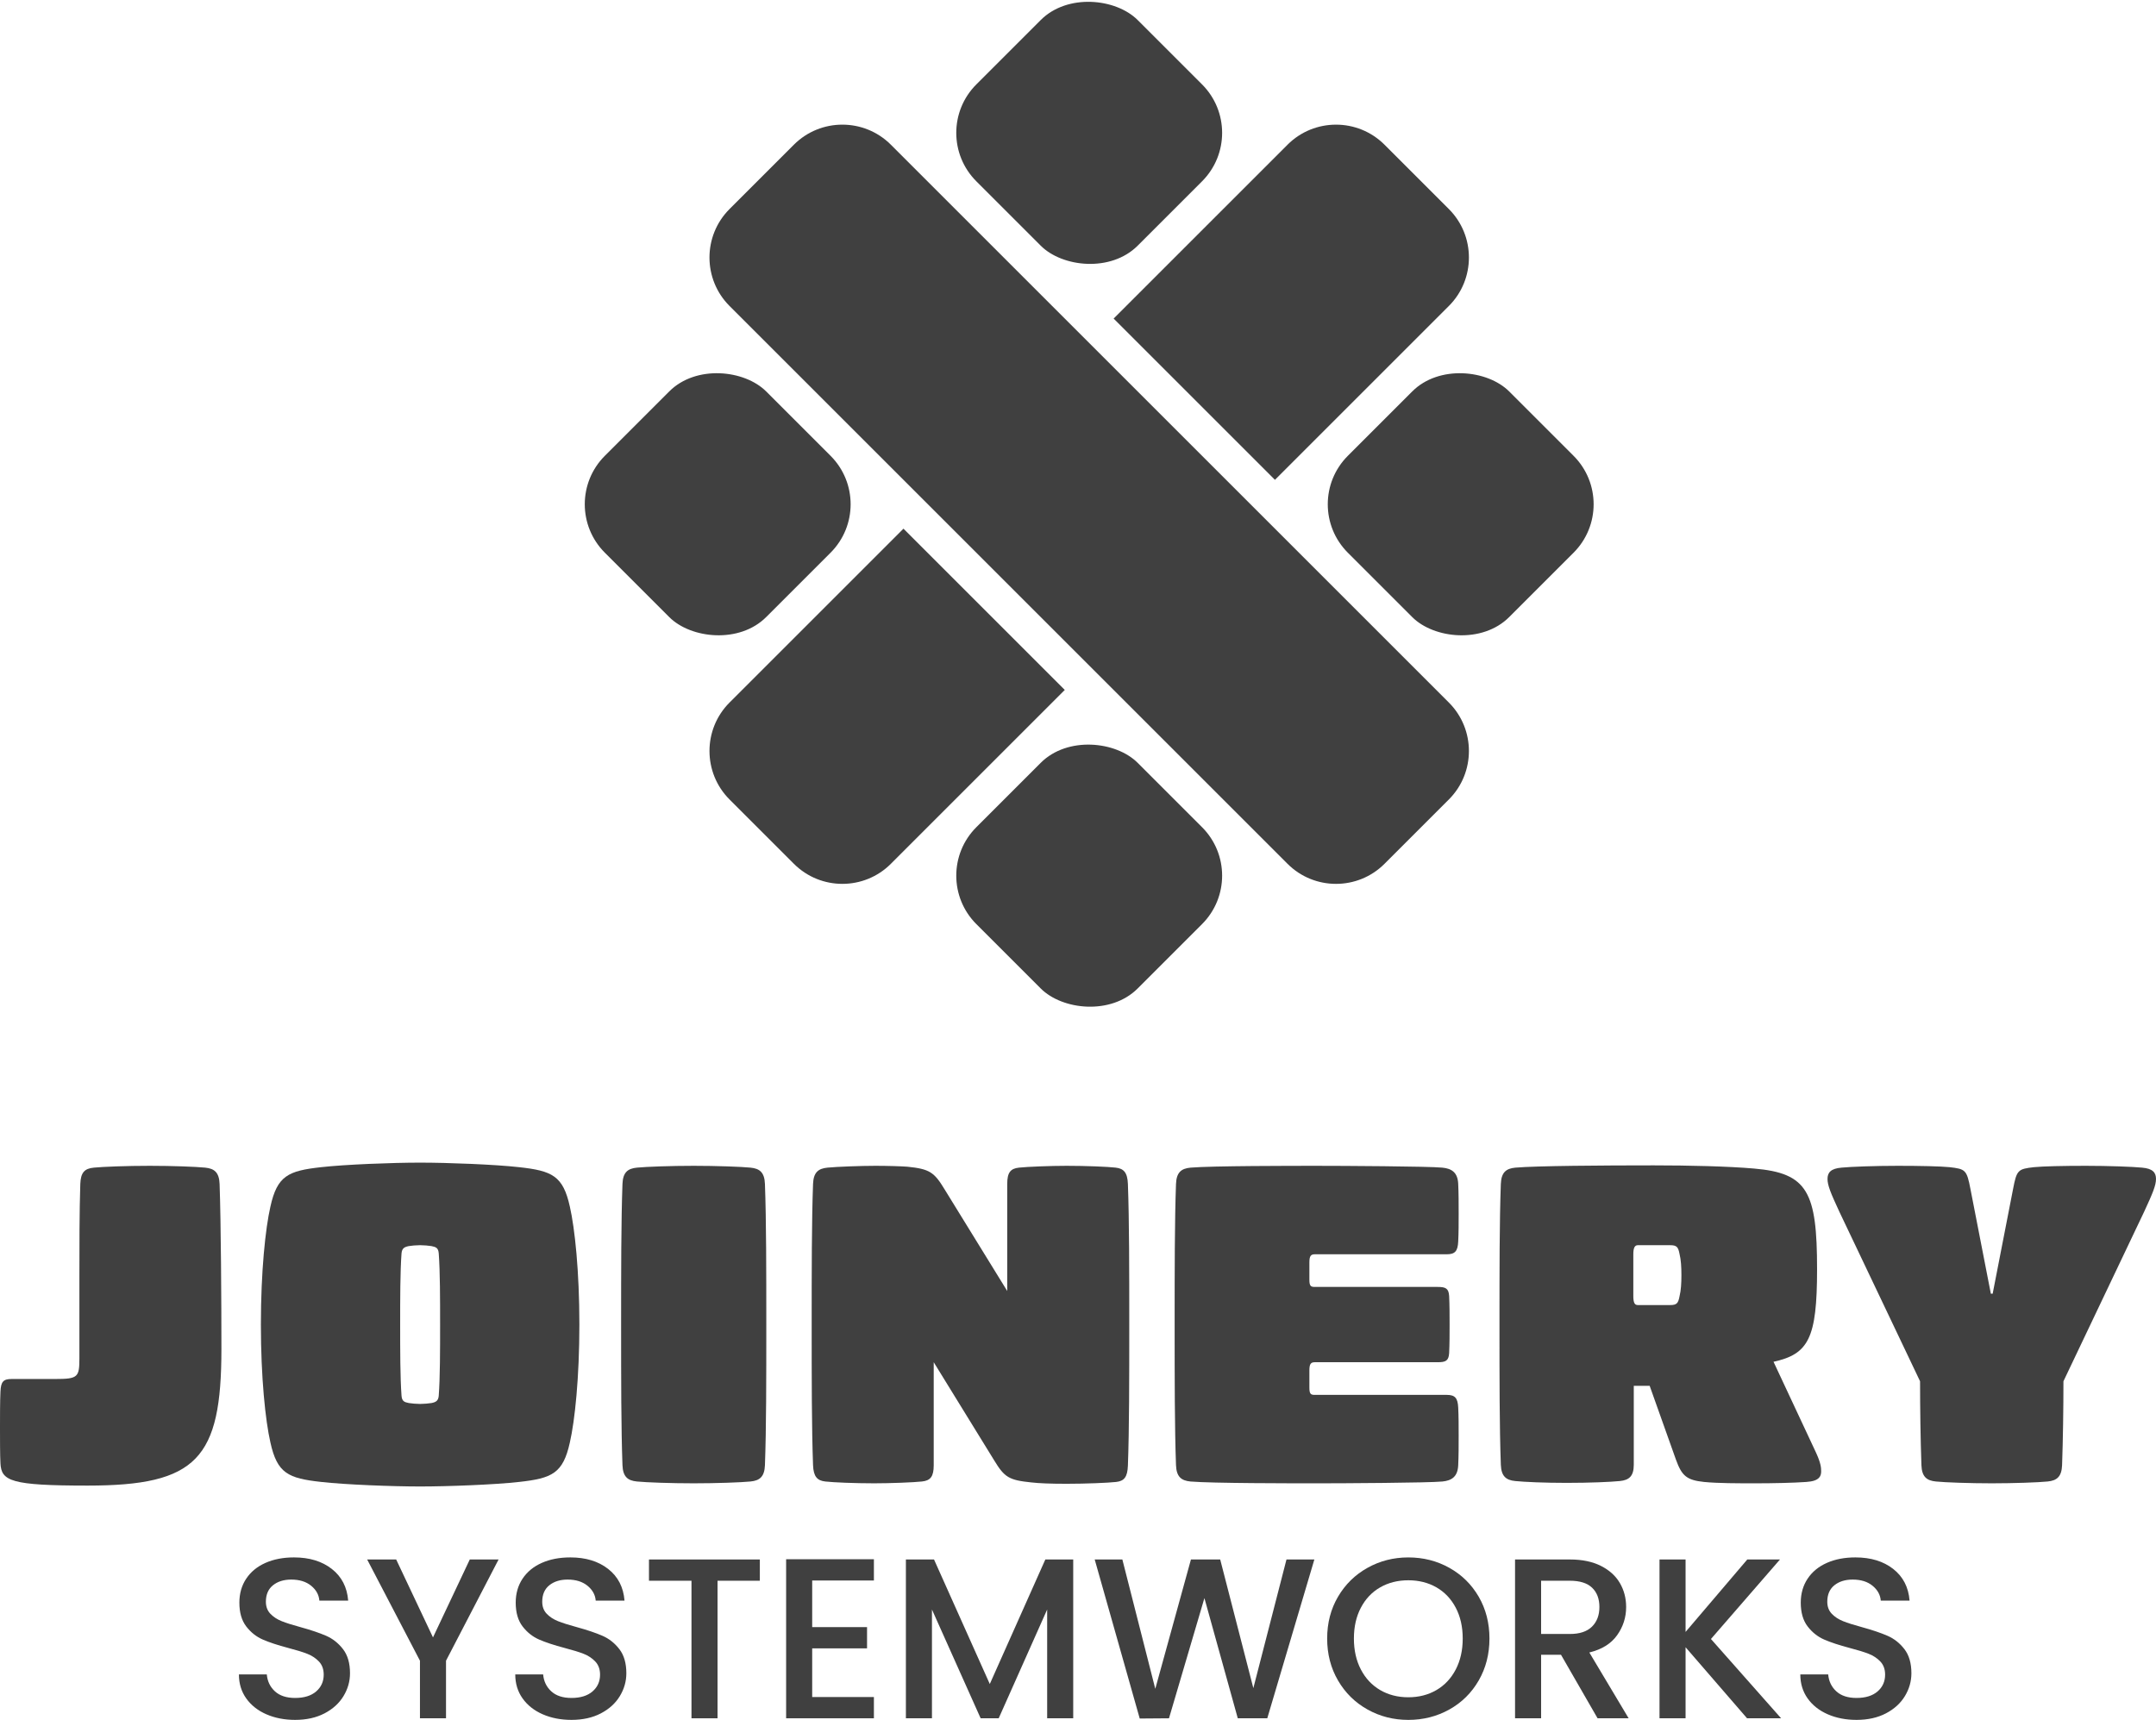 <?xml version="1.0" encoding="UTF-8"?>
<svg id="Layer_1" data-name="Layer 1" xmlns="http://www.w3.org/2000/svg" width="263.13" height="209.965" viewBox="0 0 263.13 209.965">
  <g>
    <path d="M9.69,165.801v-9.746c0-3.876,0-8.195.11-11.518.056-1.385.498-1.883,1.661-1.993,1.107-.111,4.042-.222,6.812-.222,2.769,0,5.647.11,6.755.222,1.163.11,1.717.608,1.772,1.993.166,4.651.222,14.397.222,20.156,0,13.4-2.99,16.668-16.336,16.668-9.358,0-10.521-.555-10.632-2.714-.055-.886-.055-3.267-.055-4.374,0-1.108,0-3.268.055-4.375.056-1.219.332-1.551,1.385-1.551h5.315c2.769,0,2.936-.222,2.936-2.547Z" fill="#404040"/>
    <path d="M63.347,142.488c4.042.443,5.371,1.052,6.201,4.817.609,2.658,1.163,7.919,1.163,14.397s-.554,11.739-1.163,14.397c-.83,3.766-2.159,4.374-6.201,4.817-2.936.332-8.694.554-12.072.554s-9.137-.222-12.071-.554c-4.042-.443-5.371-1.052-6.202-4.817-.608-2.658-1.162-7.919-1.162-14.397s.554-11.739,1.162-14.397c.831-3.766,2.16-4.374,6.202-4.817,2.935-.332,8.693-.554,12.071-.554s9.137.222,12.072.554ZM49.891,152.123c-.554.111-.831.277-.887.887-.166,2.215-.166,5.593-.166,8.693s0,6.479.166,8.693c.056.665.333.775.887.887.332.055.941.11,1.384.11.443,0,1.053-.056,1.385-.11.554-.111.83-.277.886-.887.166-2.215.166-5.593.166-8.693s0-6.479-.166-8.693c-.056-.665-.332-.775-.886-.887-.332-.055-.941-.11-1.385-.11-.442,0-1.107.056-1.384.11Z" fill="#404040"/>
    <path d="M91.586,142.544c1.162.11,1.716.608,1.771,1.993.166,4.485.166,10.688.166,17.166,0,6.59,0,12.681-.166,17.166-.056,1.384-.609,1.883-1.771,1.993-1.108.111-4.153.222-6.922.222-2.77,0-5.814-.11-6.922-.222-1.163-.11-1.717-.609-1.772-1.993-.166-4.485-.166-10.576-.166-17.166,0-6.479,0-12.681.166-17.166.056-1.385.609-1.883,1.772-1.993,1.107-.111,4.152-.222,6.922-.222,2.769,0,5.813.11,6.922.222Z" fill="#404040"/>
    <path d="M124.367,142.544c.996-.111,3.876-.222,5.813-.222,2.382,0,5.039.11,5.98.222.997.11,1.44.608,1.495,1.993.166,4.485.166,10.632.166,17.222,0,6.479,0,12.681-.166,17.166-.055,1.384-.442,1.882-1.439,1.993-.997.11-3.71.222-6.036.222-1.993,0-3.378-.056-4.319-.166-2.713-.277-3.267-.609-4.54-2.714l-7.365-11.961v12.57c0,1.384-.388,1.883-1.439,1.993-.997.111-3.876.222-5.814.222-2.381,0-5.039-.11-5.98-.222-.996-.11-1.439-.609-1.495-1.993-.166-4.485-.166-10.576-.166-17.166,0-6.479,0-12.681.166-17.166.056-1.385.609-1.883,1.772-1.993,1.107-.111,4.098-.222,5.869-.222,1.44,0,3.212.056,3.877.11,2.713.277,3.267.665,4.54,2.769l7.642,12.404v-13.068c0-1.385.388-1.883,1.44-1.993Z" fill="#404040"/>
    <path d="M177.968,171.837c.055,1.107.055,2.215.055,3.433,0,1.219,0,2.492-.055,3.6-.056,1.384-.775,1.883-1.938,1.993-1.661.166-12.349.222-15.283.222-3.046,0-12.847,0-15.449-.222-1.163-.11-1.717-.609-1.772-1.993-.166-4.485-.166-10.688-.166-17.166s0-12.681.166-17.166c.056-1.385.609-1.883,1.772-1.993,2.603-.222,12.403-.222,15.449-.222,2.935,0,13.622.055,15.283.222,1.163.11,1.883.608,1.938,1.993.055,1.107.055,2.381.055,3.6,0,1.218,0,2.325-.055,3.433-.056,1.163-.388,1.551-1.385,1.551h-16.114c-.498,0-.664.222-.664.997v2.104c0,.775.166.887.664.887h15.007c.941,0,1.329.166,1.385,1.107.055,1.107.055,2.381.055,3.488s0,2.381-.055,3.488c-.056.941-.443,1.107-1.385,1.107h-15.007c-.498,0-.664.222-.664.997v2.104c0,.774.166.886.664.886h16.114c.997,0,1.329.388,1.385,1.551Z" fill="#404040"/>
    <path d="M222.265,179.589c0,.332-.056.609-.277.831-.276.276-.72.442-1.551.498-1.55.11-4.042.166-6.201.166-2.16,0-4.541,0-6.258-.166-2.104-.222-2.713-.72-3.433-2.714l-3.212-9.025h-1.938v9.635c0,1.385-.554,1.883-1.717,1.993-1.107.111-3.654.222-6.479.222-2.713,0-5.149-.11-6.257-.222-1.163-.11-1.717-.608-1.772-1.993-.166-4.485-.166-10.576-.166-17.166,0-6.479,0-12.625.166-17.11.056-1.385.609-1.883,1.772-1.993,2.547-.222,10.687-.277,16.889-.277,4.264,0,9.082.111,12.238.388,6.534.554,7.696,2.824,7.696,12.293,0,8.473-1.052,10.355-5.315,11.297l5.205,11.13c.554,1.218.609,1.771.609,2.215ZM204.987,158.215c.166-.665.222-1.551.222-2.548,0-.996-.056-1.883-.222-2.547-.166-.886-.332-1.107-1.162-1.107h-3.932c-.388,0-.554.332-.554,1.107v5.095c0,.83.166,1.107.554,1.107h3.932c.83,0,.996-.222,1.162-1.107Z" fill="#404040"/>
    <path d="M248.233,142.488c1.108-.11,3.544-.166,6.313-.166,2.769,0,5.759.11,6.866.222,1.329.11,1.717.608,1.717,1.384s-.388,1.717-1.44,3.987l-9.856,20.71c0,3.322-.056,7.143-.166,10.244-.056,1.384-.609,1.883-1.771,1.993-1.053.111-4.153.222-6.812.222s-5.759-.11-6.811-.222c-1.163-.11-1.717-.609-1.772-1.993-.11-3.102-.166-6.922-.166-10.244l-9.856-20.71c-1.053-2.271-1.439-3.212-1.439-3.987s.387-1.273,1.716-1.384c1.107-.111,4.098-.222,6.866-.222,2.77,0,5.206.056,6.313.166,1.938.222,2.104.332,2.547,2.658l2.492,12.791h.221l2.492-12.791c.443-2.326.609-2.437,2.547-2.658Z" fill="#404040"/>
  </g>
  <g>
    <path d="M155.602,58.579l5.916-5.916,15.31-15.31c3.262-3.262,3.262-8.57,0-11.832l-7.857-7.857c-3.262-3.262-8.57-3.262-11.832,0l-15.31,15.31-5.916,5.916,19.689,19.689Z" fill="#404040"/>
    <rect x="119.01" y="2.297" width="27.844" height="27.844" rx="8.366" ry="8.366" transform="translate(27.466 98.748) rotate(-45)" fill="#404040"/>
    <rect x="164.35" y="47.638" width="27.844" height="27.844" rx="8.366" ry="8.366" transform="translate(8.685 144.088) rotate(-45)" fill="#404040"/>
    <path d="M149.282,97.599l7.857,7.857c3.262,3.262,8.57,3.262,11.832,0l7.857-7.857c3.262-3.262,3.262-8.57,0-11.832l-7.857-7.857-5.916-5.916-40.558-40.558-5.916-5.916-7.857-7.857c-3.262-3.262-8.57-3.262-11.832,0l-7.857,7.857c-3.262,3.262-3.262,8.57,0,11.832l7.857,7.857,5.916,5.916,40.558,40.558,5.916,5.916Z" fill="#404040"/>
    <rect x="73.67" y="47.638" width="27.844" height="27.844" rx="8.366" ry="8.366" transform="translate(-17.874 79.967) rotate(-45)" fill="#404040"/>
    <path d="M110.262,64.541l-5.916,5.916-15.31,15.31c-3.262,3.262-3.262,8.57,0,11.832l7.857,7.857c3.262,3.262,8.57,3.262,11.832,0l15.31-15.31,5.916-5.916-19.689-19.689Z" fill="#404040"/>
    <rect x="119.01" y="92.978" width="27.844" height="27.844" rx="8.366" ry="8.366" transform="translate(-36.655 125.307) rotate(-45)" fill="#404040"/>
  </g>
  <g>
    <path d="M32.507,209.281c-1.042-.456-1.86-1.103-2.455-1.939-.596-.837-.893-1.812-.893-2.929h3.403c.074.837.404,1.525.99,2.064s1.409.809,2.469.809c1.098,0,1.953-.265,2.566-.795.614-.53.921-1.213.921-2.05,0-.651-.19-1.182-.572-1.591-.381-.408-.855-.725-1.422-.948-.568-.224-1.354-.465-2.357-.726-1.266-.335-2.293-.674-3.083-1.018-.791-.345-1.465-.879-2.022-1.604s-.837-1.692-.837-2.901c0-1.116.279-2.092.837-2.929s1.339-1.479,2.344-1.925c1.004-.447,2.166-.67,3.486-.67,1.879,0,3.418.47,4.617,1.409,1.199.938,1.864,2.227,1.995,3.863h-3.516c-.056-.707-.391-1.312-1.004-1.813-.614-.502-1.423-.753-2.427-.753-.912,0-1.656.232-2.232.697s-.864,1.135-.864,2.009c0,.596.181,1.083.544,1.465.362.381.822.683,1.381.906.558.224,1.32.465,2.287.726,1.283.354,2.33.707,3.139,1.06.809.354,1.497.897,2.064,1.632.567.735.851,1.716.851,2.943,0,.986-.265,1.916-.795,2.79s-1.302,1.576-2.315,2.106c-1.014.529-2.209.795-3.585.795-1.302,0-2.474-.228-3.515-.684Z" fill="#404040"/>
    <path d="M60.85,190.381l-6.416,12.358v7.03h-3.181v-7.03l-6.444-12.358h3.543l4.492,9.513,4.491-9.513h3.515Z" fill="#404040"/>
    <path d="M66.233,209.281c-1.042-.456-1.86-1.103-2.455-1.939-.596-.837-.893-1.812-.893-2.929h3.403c.074.837.404,1.525.99,2.064s1.409.809,2.469.809c1.098,0,1.953-.265,2.566-.795.614-.53.921-1.213.921-2.05,0-.651-.19-1.182-.572-1.591-.381-.408-.855-.725-1.422-.948-.568-.224-1.354-.465-2.357-.726-1.266-.335-2.293-.674-3.083-1.018-.791-.345-1.465-.879-2.022-1.604s-.837-1.692-.837-2.901c0-1.116.279-2.092.837-2.929s1.339-1.479,2.344-1.925c1.004-.447,2.166-.67,3.486-.67,1.879,0,3.418.47,4.617,1.409,1.199.938,1.864,2.227,1.995,3.863h-3.516c-.056-.707-.391-1.312-1.004-1.813-.614-.502-1.423-.753-2.427-.753-.912,0-1.656.232-2.232.697s-.864,1.135-.864,2.009c0,.596.181,1.083.544,1.465.362.381.822.683,1.381.906.558.224,1.32.465,2.287.726,1.283.354,2.33.707,3.139,1.06.809.354,1.497.897,2.064,1.632.567.735.851,1.716.851,2.943,0,.986-.265,1.916-.795,2.79s-1.302,1.576-2.315,2.106c-1.014.529-2.209.795-3.585.795-1.302,0-2.474-.228-3.515-.684Z" fill="#404040"/>
    <path d="M92.735,190.381v2.595h-5.161v16.794h-3.181v-16.794h-5.188v-2.595h13.53Z" fill="#404040"/>
    <path d="M99.124,192.947v5.691h6.695v2.594h-6.695v5.942h7.532v2.595h-10.713v-19.417h10.713v2.595h-7.532Z" fill="#404040"/>
    <path d="M130.981,190.381v19.389h-3.18v-13.279l-5.915,13.279h-2.203l-5.942-13.279v13.279h-3.181v-19.389h3.432l6.807,15.204,6.779-15.204h3.403Z" fill="#404040"/>
    <path d="M160.412,190.381l-5.747,19.389h-3.599l-4.072-14.674-4.324,14.674-3.571.027-5.495-19.416h3.375l4.018,15.79,4.352-15.79h3.571l4.045,15.706,4.045-15.706h3.403Z" fill="#404040"/>
    <path d="M166.898,208.695c-1.516-.846-2.716-2.027-3.599-3.543-.884-1.516-1.325-3.222-1.325-5.119,0-1.896.441-3.599,1.325-5.105.883-1.506,2.083-2.682,3.599-3.528s3.176-1.27,4.979-1.27c1.822,0,3.491.423,5.008,1.27,1.516.847,2.71,2.022,3.585,3.528.873,1.507,1.311,3.209,1.311,5.105,0,1.897-.438,3.604-1.311,5.119-.875,1.516-2.069,2.697-3.585,3.543-1.517.847-3.186,1.27-5.008,1.27-1.804,0-3.464-.423-4.979-1.27ZM175.31,206.324c1.004-.586,1.789-1.423,2.357-2.511.566-1.088.851-2.348.851-3.78,0-1.432-.284-2.688-.851-3.766-.568-1.079-1.354-1.906-2.357-2.483-1.005-.576-2.148-.864-3.432-.864s-2.427.288-3.432.864c-1.004.577-1.79,1.404-2.356,2.483-.568,1.078-.852,2.334-.852,3.766,0,1.433.283,2.692.852,3.78.566,1.088,1.353,1.925,2.356,2.511,1.005.586,2.148.879,3.432.879s2.427-.293,3.432-.879Z" fill="#404040"/>
    <path d="M194.977,209.77l-4.464-7.756h-2.427v7.756h-3.181v-19.389h6.695c1.488,0,2.748.261,3.78.781s1.804,1.218,2.315,2.092c.512.875.768,1.852.768,2.93,0,1.265-.367,2.413-1.103,3.445-.734,1.032-1.864,1.734-3.389,2.106l4.798,8.034h-3.794ZM188.086,199.476h3.515c1.19,0,2.088-.298,2.692-.893.604-.596.907-1.396.907-2.399,0-1.005-.298-1.79-.894-2.357-.595-.567-1.497-.851-2.706-.851h-3.515v6.5Z" fill="#404040"/>
    <path d="M213.221,209.77l-7.504-8.676v8.676h-3.181v-19.389h3.181v8.844l7.532-8.844h3.989l-8.425,9.708,8.564,9.681h-4.157Z" fill="#404040"/>
    <path d="M223.068,209.281c-1.042-.456-1.86-1.103-2.455-1.939-.596-.837-.893-1.812-.893-2.929h3.403c.074.837.404,1.525.99,2.064s1.409.809,2.469.809c1.098,0,1.953-.265,2.566-.795.614-.53.921-1.213.921-2.05,0-.651-.19-1.182-.572-1.591-.381-.408-.855-.725-1.422-.948-.568-.224-1.354-.465-2.357-.726-1.266-.335-2.293-.674-3.083-1.018-.791-.345-1.465-.879-2.022-1.604s-.837-1.692-.837-2.901c0-1.116.279-2.092.837-2.929s1.339-1.479,2.344-1.925c1.004-.447,2.166-.67,3.486-.67,1.879,0,3.418.47,4.617,1.409,1.199.938,1.864,2.227,1.995,3.863h-3.516c-.056-.707-.391-1.312-1.004-1.813-.614-.502-1.423-.753-2.427-.753-.912,0-1.656.232-2.232.697s-.864,1.135-.864,2.009c0,.596.181,1.083.544,1.465.362.381.822.683,1.381.906.558.224,1.32.465,2.287.726,1.283.354,2.33.707,3.139,1.06.809.354,1.497.897,2.064,1.632.567.735.851,1.716.851,2.943,0,.986-.265,1.916-.795,2.79s-1.302,1.576-2.315,2.106c-1.014.529-2.209.795-3.585.795-1.302,0-2.474-.228-3.515-.684Z" fill="#404040"/>
  </g>
</svg>